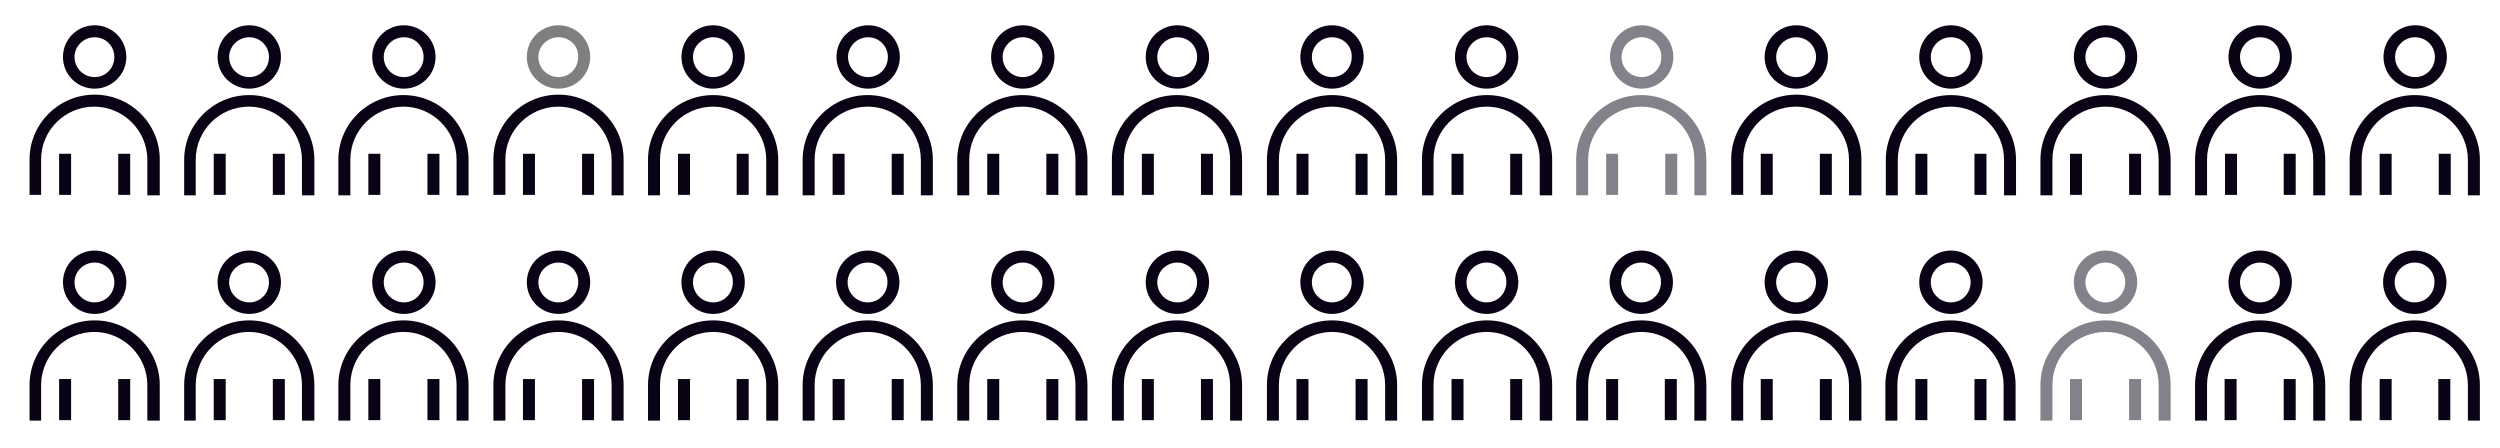 <?xml version="1.0" encoding="utf-8"?>
<!-- Generator: Adobe Illustrator 20.0.0, SVG Export Plug-In . SVG Version: 6.00 Build 0)  -->
<svg version="1.1" id="Layer_1" xmlns="http://www.w3.org/2000/svg" xmlns:xlink="http://www.w3.org/1999/xlink" x="0px" y="0px"
	 viewBox="0 0 583.7 104.7" style="enable-background:new 0 0 583.7 104.7;" xml:space="preserve">
<style type="text/css">
	.st0{fill:#0a0316;}
	.st1{opacity:0.5;}
</style>
<g>
	<path class="st0" d="M22.1,20.7c-4.1,0-7.4-3.3-7.4-7.4c0-4.1,3.3-7.4,7.4-7.4c4.1,0,7.4,3.3,7.4,7.4
		C29.5,17.4,26.1,20.7,22.1,20.7z M22.1,8.7c-2.6,0-4.7,2.1-4.7,4.6c0,2.6,2.1,4.7,4.7,4.7c2.6,0,4.6-2.1,4.6-4.7
		C26.7,10.7,24.6,8.7,22.1,8.7z"/>
	<path class="st0" d="M37.2,45.6h-2.8v-8.3c0-6.8-5.6-12.4-12.4-12.4S9.6,30.4,9.6,37.2v8.3H6.9v-8.3c0-8.3,6.8-15.1,15.2-15.1
		c8.4,0,15.2,6.8,15.2,15.1V45.6z"/>
	<rect x="27.6" y="35.9" class="st0" width="2.8" height="9.6"/>
	<rect x="13.8" y="35.9" class="st0" width="2.8" height="9.6"/>
</g>
<g>
	<path class="st0" d="M58.2,20.7c-4.1,0-7.4-3.3-7.4-7.4c0-4.1,3.3-7.4,7.4-7.4c4.1,0,7.4,3.3,7.4,7.4
		C65.6,17.4,62.3,20.7,58.2,20.7z M58.2,8.7c-2.6,0-4.7,2.1-4.7,4.6c0,2.6,2.1,4.7,4.7,4.7c2.6,0,4.6-2.1,4.6-4.7
		C62.8,10.7,60.7,8.7,58.2,8.7z"/>
	<path class="st0" d="M73.3,45.6h-2.8v-8.3c0-6.8-5.6-12.4-12.4-12.4s-12.4,5.5-12.4,12.4v8.3H43v-8.3c0-8.3,6.8-15.1,15.2-15.1
		c8.4,0,15.2,6.8,15.2,15.1V45.6z"/>
	<rect x="63.7" y="35.9" class="st0" width="2.8" height="9.6"/>
	<rect x="49.9" y="35.9" class="st0" width="2.8" height="9.6"/>
</g>
<g>
	<path class="st0" d="M94.3,20.7c-4.1,0-7.4-3.3-7.4-7.4c0-4.1,3.3-7.4,7.4-7.4c4.1,0,7.4,3.3,7.4,7.4
		C101.7,17.4,98.4,20.7,94.3,20.7z M94.3,8.7c-2.6,0-4.7,2.1-4.7,4.6c0,2.6,2.1,4.7,4.7,4.7c2.6,0,4.6-2.1,4.6-4.7
		C98.9,10.7,96.9,8.7,94.3,8.7z"/>
	<path class="st0" d="M109.4,45.6h-2.8v-8.3c0-6.8-5.6-12.4-12.4-12.4c-6.8,0-12.4,5.5-12.4,12.4v8.3h-2.8v-8.3
		c0-8.3,6.8-15.1,15.2-15.1c8.4,0,15.2,6.8,15.2,15.1V45.6z"/>
	<rect x="99.8" y="35.9" class="st0" width="2.8" height="9.6"/>
	<rect x="86" y="35.9" class="st0" width="2.8" height="9.6"/>
</g>
<g>
	<path class="st1" d="M130.4,20.7c-4.1,0-7.4-3.3-7.4-7.4c0-4.1,3.3-7.4,7.4-7.4c4.1,0,7.4,3.3,7.4,7.4
		C137.8,17.4,134.5,20.7,130.4,20.7z M130.4,8.7c-2.6,0-4.7,2.1-4.7,4.6c0,2.6,2.1,4.7,4.7,4.7c2.6,0,4.6-2.1,4.6-4.7
		C135.1,10.7,133,8.7,130.4,8.7z"/>
	<path class="st0" d="M145.6,45.6h-2.8v-8.3c0-6.8-5.6-12.4-12.4-12.4S118,30.4,118,37.2v8.3h-2.8v-8.3c0-8.3,6.8-15.1,15.2-15.1
		c8.4,0,15.2,6.8,15.2,15.1V45.6z"/>
	<rect x="135.9" y="35.9" class="st0" width="2.8" height="9.6"/>
	<rect x="122.1" y="35.9" class="st0" width="2.8" height="9.6"/>
</g>
<g>
	<path class="st0" d="M166.5,20.7c-4.1,0-7.4-3.3-7.4-7.4c0-4.1,3.3-7.4,7.4-7.4c4.1,0,7.4,3.3,7.4,7.4
		C173.9,17.4,170.6,20.7,166.5,20.7z M166.5,8.7c-2.6,0-4.7,2.1-4.7,4.6c0,2.6,2.1,4.7,4.7,4.7c2.6,0,4.6-2.1,4.6-4.7
		C171.2,10.7,169.1,8.7,166.5,8.7z"/>
	<path class="st0" d="M181.7,45.6h-2.8v-8.3c0-6.8-5.6-12.4-12.4-12.4s-12.4,5.5-12.4,12.4v8.3h-2.8v-8.3c0-8.3,6.8-15.1,15.2-15.1
		c8.4,0,15.2,6.8,15.2,15.1V45.6z"/>
	<rect x="172" y="35.9" class="st0" width="2.8" height="9.6"/>
	<rect x="158.3" y="35.9" class="st0" width="2.8" height="9.6"/>
</g>
<g>
	<path class="st0" d="M202.7,20.7c-4.1,0-7.4-3.3-7.4-7.4c0-4.1,3.3-7.4,7.4-7.4c4.1,0,7.4,3.3,7.4,7.4
		C210.1,17.4,206.7,20.7,202.7,20.7z M202.7,8.7c-2.6,0-4.7,2.1-4.7,4.6c0,2.6,2.1,4.7,4.7,4.7c2.6,0,4.6-2.1,4.6-4.7
		C207.3,10.7,205.2,8.7,202.7,8.7z"/>
	<path class="st0" d="M217.8,45.6h-2.8v-8.3c0-6.8-5.6-12.4-12.4-12.4s-12.4,5.5-12.4,12.4v8.3h-2.8v-8.3c0-8.3,6.8-15.1,15.2-15.1
		c8.4,0,15.2,6.8,15.2,15.1V45.6z"/>
	<rect x="208.2" y="35.9" class="st0" width="2.8" height="9.6"/>
	<rect x="194.4" y="35.9" class="st0" width="2.8" height="9.6"/>
</g>
<g>
	<path class="st0" d="M274.9,20.7c-4.1,0-7.4-3.3-7.4-7.4c0-4.1,3.3-7.4,7.4-7.4c4.1,0,7.4,3.3,7.4,7.4
		C282.3,17.4,279,20.7,274.9,20.7z M274.9,8.7c-2.6,0-4.7,2.1-4.7,4.6c0,2.6,2.1,4.7,4.7,4.7c2.6,0,4.6-2.1,4.6-4.7
		C279.5,10.7,277.5,8.7,274.9,8.7z"/>
	<path class="st0" d="M290,45.6h-2.8v-8.3c0-6.8-5.6-12.4-12.4-12.4s-12.4,5.5-12.4,12.4v8.3h-2.8v-8.3c0-8.3,6.8-15.1,15.2-15.1
		c8.4,0,15.2,6.8,15.2,15.1V45.6z"/>
	<rect x="280.4" y="35.9" class="st0" width="2.8" height="9.6"/>
	<rect x="266.6" y="35.9" class="st0" width="2.8" height="9.6"/>
</g>
<g class="st1">
	<path class="st0" d="M383.3,20.7c-4.1,0-7.4-3.3-7.4-7.4c0-4.1,3.3-7.4,7.4-7.4c4.1,0,7.4,3.3,7.4,7.4
		C390.7,17.4,387.3,20.7,383.3,20.7z M383.3,8.7c-2.6,0-4.7,2.1-4.7,4.6c0,2.6,2.1,4.7,4.7,4.7c2.6,0,4.6-2.1,4.6-4.7
		C387.9,10.7,385.8,8.7,383.3,8.7z"/>
	<path class="st0" d="M398.4,45.6h-2.8v-8.3c0-6.8-5.6-12.4-12.4-12.4s-12.4,5.5-12.4,12.4v8.3h-2.8v-8.3c0-8.3,6.8-15.1,15.2-15.1
		c8.4,0,15.2,6.8,15.2,15.1V45.6z"/>
	<rect x="388.8" y="35.9" class="st0" width="2.8" height="9.6"/>
	<rect x="375" y="35.9" class="st0" width="2.8" height="9.6"/>
</g>
<g class="st0">
	<path class="st0" d="M419.4,20.7c-4.1,0-7.4-3.3-7.4-7.4c0-4.1,3.3-7.4,7.4-7.4c4.1,0,7.4,3.3,7.4,7.4
		C426.8,17.4,423.5,20.7,419.4,20.7z M419.4,8.7c-2.6,0-4.7,2.1-4.7,4.6c0,2.6,2.1,4.7,4.7,4.7c2.6,0,4.6-2.1,4.6-4.7
		C424,10.7,421.9,8.7,419.4,8.7z"/>
	<path class="st0" d="M434.5,45.6h-2.8v-8.3c0-6.8-5.6-12.4-12.4-12.4S407,30.4,407,37.2v8.3h-2.8v-8.3c0-8.3,6.8-15.1,15.2-15.1
		c8.4,0,15.2,6.8,15.2,15.1V45.6z"/>
	<rect x="424.9" y="35.9" class="st0" width="2.8" height="9.6"/>
	<rect x="411.1" y="35.9" class="st0" width="2.8" height="9.6"/>
</g>
<g class="st0">
	<path class="st0" d="M527.7,20.7c-4.1,0-7.4-3.3-7.4-7.4c0-4.1,3.3-7.4,7.4-7.4c4.1,0,7.4,3.3,7.4,7.4
		C535.1,17.4,531.8,20.7,527.7,20.7z M527.7,8.7c-2.6,0-4.7,2.1-4.7,4.6c0,2.6,2.1,4.7,4.7,4.7c2.6,0,4.6-2.1,4.6-4.7
		C532.4,10.7,530.3,8.7,527.7,8.7z"/>
	<path class="st0" d="M542.9,45.6h-2.8v-8.3c0-6.8-5.6-12.4-12.4-12.4c-6.8,0-12.4,5.5-12.4,12.4v8.3h-2.8v-8.3
		c0-8.3,6.8-15.1,15.2-15.1c8.4,0,15.2,6.8,15.2,15.1V45.6z"/>
	<rect x="533.2" y="35.9" class="st0" width="2.8" height="9.6"/>
	<rect x="519.5" y="35.9" class="st0" width="2.8" height="9.6"/>
</g>
<g>
	<path class="st0" d="M238.8,20.7c-4.1,0-7.4-3.3-7.4-7.4c0-4.1,3.3-7.4,7.4-7.4c4.1,0,7.4,3.3,7.4,7.4
		C246.2,17.4,242.9,20.7,238.8,20.7z M238.8,8.7c-2.6,0-4.7,2.1-4.7,4.6c0,2.6,2.1,4.7,4.7,4.7c2.6,0,4.6-2.1,4.6-4.7
		C243.4,10.7,241.3,8.7,238.8,8.7z"/>
	<path class="st0" d="M253.9,45.6h-2.8v-8.3c0-6.8-5.6-12.4-12.4-12.4s-12.4,5.5-12.4,12.4v8.3h-2.8v-8.3c0-8.3,6.8-15.1,15.2-15.1
		c8.4,0,15.2,6.8,15.2,15.1V45.6z"/>
	<rect x="244.3" y="35.9" class="st0" width="2.8" height="9.6"/>
	<rect x="230.5" y="35.9" class="st0" width="2.8" height="9.6"/>
</g>
<g class="st0">
	<path class="st0" d="M311,20.7c-4.1,0-7.4-3.3-7.4-7.4c0-4.1,3.3-7.4,7.4-7.4c4.1,0,7.4,3.3,7.4,7.4
		C318.4,17.4,315.1,20.7,311,20.7z M311,8.7c-2.6,0-4.7,2.1-4.7,4.6c0,2.6,2.1,4.7,4.7,4.7c2.6,0,4.6-2.1,4.6-4.7
		C315.7,10.7,313.6,8.7,311,8.7z"/>
	<path class="st0" d="M326.2,45.6h-2.8v-8.3c0-6.8-5.6-12.4-12.4-12.4s-12.4,5.5-12.4,12.4v8.3h-2.8v-8.3c0-8.3,6.8-15.1,15.2-15.1
		c8.4,0,15.2,6.8,15.2,15.1V45.6z"/>
	<rect x="316.5" y="35.9" class="st0" width="2.8" height="9.6"/>
	<rect x="302.7" y="35.9" class="st0" width="2.8" height="9.6"/>
</g>
<g class="st0">
	<path class="st0" d="M491.6,20.7c-4.1,0-7.4-3.3-7.4-7.4c0-4.1,3.3-7.4,7.4-7.4c4.1,0,7.4,3.3,7.4,7.4
		C499,17.4,495.7,20.7,491.6,20.7z M491.6,8.7c-2.6,0-4.7,2.1-4.7,4.6c0,2.6,2.1,4.7,4.7,4.7c2.6,0,4.6-2.1,4.6-4.7
		C496.3,10.7,494.2,8.7,491.6,8.7z"/>
	<path class="st0" d="M506.8,45.6H504v-8.3c0-6.8-5.6-12.4-12.4-12.4s-12.4,5.5-12.4,12.4v8.3h-2.8v-8.3c0-8.3,6.8-15.1,15.2-15.1
		c8.4,0,15.2,6.8,15.2,15.1V45.6z"/>
	<rect x="497.1" y="35.9" class="st0" width="2.8" height="9.6"/>
	<rect x="483.3" y="35.9" class="st0" width="2.8" height="9.6"/>
</g>
<g class="st0">
	<path class="st0" d="M563.9,20.7c-4.1,0-7.4-3.3-7.4-7.4c0-4.1,3.3-7.4,7.4-7.4c4.1,0,7.4,3.3,7.4,7.4
		C571.3,17.4,567.9,20.7,563.9,20.7z M563.9,8.7c-2.6,0-4.7,2.1-4.7,4.6c0,2.6,2.1,4.7,4.7,4.7c2.6,0,4.6-2.1,4.6-4.7
		C568.5,10.7,566.4,8.7,563.9,8.7z"/>
	<path class="st0" d="M579,45.6h-2.8v-8.3c0-6.8-5.6-12.4-12.4-12.4c-6.8,0-12.4,5.5-12.4,12.4v8.3h-2.8v-8.3
		c0-8.3,6.8-15.1,15.2-15.1c8.4,0,15.2,6.8,15.2,15.1V45.6z"/>
	<rect x="569.4" y="35.9" class="st0" width="2.8" height="9.6"/>
	<rect x="555.6" y="35.9" class="st0" width="2.8" height="9.6"/>
</g>
<g class="st0">
	<path class="st0" d="M455.5,20.7c-4.1,0-7.4-3.3-7.4-7.4c0-4.1,3.3-7.4,7.4-7.4c4.1,0,7.4,3.3,7.4,7.4
		C462.9,17.4,459.6,20.7,455.5,20.7z M455.5,8.7c-2.6,0-4.7,2.1-4.7,4.6c0,2.6,2.1,4.7,4.7,4.7c2.6,0,4.6-2.1,4.6-4.7
		C460.1,10.7,458.1,8.7,455.5,8.7z"/>
	<path class="st0" d="M470.7,45.6h-2.8v-8.3c0-6.8-5.6-12.4-12.4-12.4s-12.4,5.5-12.4,12.4v8.3h-2.8v-8.3c0-8.3,6.8-15.1,15.2-15.1
		c8.4,0,15.2,6.8,15.2,15.1V45.6z"/>
	<rect x="461" y="35.9" class="st0" width="2.8" height="9.6"/>
	<rect x="447.2" y="35.9" class="st0" width="2.8" height="9.6"/>
</g>
<g class="st0">
	<path class="st0" d="M347.1,20.7c-4.1,0-7.4-3.3-7.4-7.4c0-4.1,3.3-7.4,7.4-7.4c4.1,0,7.4,3.3,7.4,7.4
		C354.5,17.4,351.2,20.7,347.1,20.7z M347.1,8.7c-2.6,0-4.7,2.1-4.7,4.6c0,2.6,2.1,4.7,4.7,4.7c2.6,0,4.6-2.1,4.6-4.7
		C351.8,10.7,349.7,8.7,347.1,8.7z"/>
	<path class="st0" d="M362.3,45.6h-2.8v-8.3c0-6.8-5.6-12.4-12.4-12.4s-12.4,5.5-12.4,12.4v8.3H332v-8.3c0-8.3,6.8-15.1,15.2-15.1
		c8.4,0,15.2,6.8,15.2,15.1V45.6z"/>
	<rect x="352.6" y="35.9" class="st0" width="2.8" height="9.6"/>
	<rect x="338.9" y="35.9" class="st0" width="2.8" height="9.6"/>
</g>
<g>
	<path class="st0" d="M22.1,73.3c-4.1,0-7.4-3.3-7.4-7.4c0-4.1,3.3-7.4,7.4-7.4c4.1,0,7.4,3.3,7.4,7.4C29.5,70,26.1,73.3,22.1,73.3z
		 M22.1,61.3c-2.6,0-4.7,2.1-4.7,4.6c0,2.6,2.1,4.7,4.7,4.7c2.6,0,4.6-2.1,4.6-4.7C26.7,63.4,24.6,61.3,22.1,61.3z"/>
	<path class="st0" d="M37.2,98.2h-2.8v-8.3c0-6.8-5.6-12.4-12.4-12.4S9.6,83.1,9.6,89.9v8.3H6.9v-8.3c0-8.3,6.8-15.1,15.2-15.1
		c8.4,0,15.2,6.8,15.2,15.1V98.2z"/>
	<rect x="27.6" y="88.5" class="st0" width="2.8" height="9.6"/>
	<rect x="13.8" y="88.5" class="st0" width="2.8" height="9.6"/>
</g>
<g>
	<path class="st0" d="M58.2,73.3c-4.1,0-7.4-3.3-7.4-7.4c0-4.1,3.3-7.4,7.4-7.4c4.1,0,7.4,3.3,7.4,7.4C65.6,70,62.3,73.3,58.2,73.3z
		 M58.2,61.3c-2.6,0-4.7,2.1-4.7,4.6c0,2.6,2.1,4.7,4.7,4.7c2.6,0,4.6-2.1,4.6-4.7C62.8,63.4,60.7,61.3,58.2,61.3z"/>
	<path class="st0" d="M73.3,98.2h-2.8v-8.3c0-6.8-5.6-12.4-12.4-12.4c-6.8,0-12.4,5.5-12.4,12.4v8.3H43v-8.3
		c0-8.3,6.8-15.1,15.2-15.1c8.4,0,15.2,6.8,15.2,15.1V98.2z"/>
	<rect x="63.7" y="88.5" class="st0" width="2.8" height="9.6"/>
	<rect x="49.9" y="88.5" class="st0" width="2.8" height="9.6"/>
</g>
<g>
	<path class="st0" d="M94.3,73.3c-4.1,0-7.4-3.3-7.4-7.4c0-4.1,3.3-7.4,7.4-7.4c4.1,0,7.4,3.3,7.4,7.4C101.7,70,98.4,73.3,94.3,73.3
		z M94.3,61.3c-2.6,0-4.7,2.1-4.7,4.6c0,2.6,2.1,4.7,4.7,4.7c2.6,0,4.6-2.1,4.6-4.7C98.9,63.4,96.9,61.3,94.3,61.3z"/>
	<path class="st0" d="M109.4,98.2h-2.8v-8.3c0-6.8-5.6-12.4-12.4-12.4c-6.8,0-12.4,5.5-12.4,12.4v8.3h-2.8v-8.3
		c0-8.3,6.8-15.1,15.2-15.1c8.4,0,15.2,6.8,15.2,15.1V98.2z"/>
	<rect x="99.8" y="88.5" class="st0" width="2.8" height="9.6"/>
	<rect x="86" y="88.5" class="st0" width="2.8" height="9.6"/>
</g>
<g>
	<path class="st0" d="M130.4,73.3c-4.1,0-7.4-3.3-7.4-7.4c0-4.1,3.3-7.4,7.4-7.4c4.1,0,7.4,3.3,7.4,7.4
		C137.8,70,134.5,73.3,130.4,73.3z M130.4,61.3c-2.6,0-4.7,2.1-4.7,4.6c0,2.6,2.1,4.7,4.7,4.7c2.6,0,4.6-2.1,4.6-4.7
		C135.1,63.4,133,61.3,130.4,61.3z"/>
	<path class="st0" d="M145.6,98.2h-2.8v-8.3c0-6.8-5.6-12.4-12.4-12.4S118,83.1,118,89.9v8.3h-2.8v-8.3c0-8.3,6.8-15.1,15.2-15.1
		c8.4,0,15.2,6.8,15.2,15.1V98.2z"/>
	<rect x="135.9" y="88.5" class="st0" width="2.8" height="9.6"/>
	<rect x="122.1" y="88.5" class="st0" width="2.8" height="9.6"/>
</g>
<g>
	<path class="st0" d="M166.5,73.3c-4.1,0-7.4-3.3-7.4-7.4c0-4.1,3.3-7.4,7.4-7.4c4.1,0,7.4,3.3,7.4,7.4
		C173.9,70,170.6,73.3,166.5,73.3z M166.5,61.3c-2.6,0-4.7,2.1-4.7,4.6c0,2.6,2.1,4.7,4.7,4.7c2.6,0,4.6-2.1,4.6-4.7
		C171.2,63.4,169.1,61.3,166.5,61.3z"/>
	<path class="st0" d="M181.7,98.2h-2.8v-8.3c0-6.8-5.6-12.4-12.4-12.4c-6.8,0-12.4,5.5-12.4,12.4v8.3h-2.8v-8.3
		c0-8.3,6.8-15.1,15.2-15.1c8.4,0,15.2,6.8,15.2,15.1V98.2z"/>
	<rect x="172" y="88.5" class="st0" width="2.8" height="9.6"/>
	<rect x="158.3" y="88.5" class="st0" width="2.8" height="9.6"/>
</g>
<g>
	<path class="st0" d="M202.6,73.3c-4.1,0-7.4-3.3-7.4-7.4c0-4.1,3.3-7.4,7.4-7.4c4.1,0,7.4,3.3,7.4,7.4
		C210,70,206.7,73.3,202.6,73.3z M202.6,61.3c-2.6,0-4.7,2.1-4.7,4.6c0,2.6,2.1,4.7,4.7,4.7c2.6,0,4.6-2.1,4.6-4.7
		C207.3,63.4,205.2,61.3,202.6,61.3z"/>
	<path class="st0" d="M217.8,98.2H215v-8.3c0-6.8-5.6-12.4-12.4-12.4c-6.8,0-12.4,5.5-12.4,12.4v8.3h-2.8v-8.3
		c0-8.3,6.8-15.1,15.2-15.1c8.4,0,15.2,6.8,15.2,15.1V98.2z"/>
	<rect x="208.2" y="88.5" class="st0" width="2.8" height="9.6"/>
	<rect x="194.4" y="88.5" class="st0" width="2.8" height="9.6"/>
</g>
<g>
	<path class="st0" d="M274.9,73.3c-4.1,0-7.4-3.3-7.4-7.4c0-4.1,3.3-7.4,7.4-7.4c4.1,0,7.4,3.3,7.4,7.4
		C282.3,70,279,73.3,274.9,73.3z M274.9,61.3c-2.6,0-4.7,2.1-4.7,4.6c0,2.6,2.1,4.7,4.7,4.7c2.6,0,4.6-2.1,4.6-4.7
		C279.5,63.4,277.4,61.3,274.9,61.3z"/>
	<path class="st0" d="M290,98.2h-2.8v-8.3c0-6.8-5.6-12.4-12.4-12.4c-6.8,0-12.4,5.5-12.4,12.4v8.3h-2.8v-8.3
		c0-8.3,6.8-15.1,15.2-15.1c8.4,0,15.2,6.8,15.2,15.1V98.2z"/>
	<rect x="280.4" y="88.5" class="st0" width="2.8" height="9.6"/>
	<rect x="266.6" y="88.5" class="st0" width="2.8" height="9.6"/>
</g>
<g class="st0">
	<path class="st0" d="M383.2,73.3c-4.1,0-7.4-3.3-7.4-7.4c0-4.1,3.3-7.4,7.4-7.4c4.1,0,7.4,3.3,7.4,7.4
		C390.6,70,387.3,73.3,383.2,73.3z M383.2,61.3c-2.6,0-4.7,2.1-4.7,4.6c0,2.6,2.1,4.7,4.7,4.7c2.6,0,4.6-2.1,4.6-4.7
		C387.9,63.4,385.8,61.3,383.2,61.3z"/>
	<path class="st0" d="M398.4,98.2h-2.8v-8.3c0-6.8-5.6-12.4-12.4-12.4c-6.8,0-12.4,5.5-12.4,12.4v8.3h-2.8v-8.3
		c0-8.3,6.8-15.1,15.2-15.1c8.4,0,15.2,6.8,15.2,15.1V98.2z"/>
	<rect x="388.7" y="88.5" class="st0" width="2.8" height="9.6"/>
	<rect x="375" y="88.5" class="st0" width="2.8" height="9.6"/>
</g>
<g class="st0">
	<path class="st0" d="M419.4,73.3c-4.1,0-7.4-3.3-7.4-7.4c0-4.1,3.3-7.4,7.4-7.4c4.1,0,7.4,3.3,7.4,7.4
		C426.8,70,423.4,73.3,419.4,73.3z M419.4,61.3c-2.6,0-4.7,2.1-4.7,4.6c0,2.6,2.1,4.7,4.7,4.7c2.6,0,4.6-2.1,4.6-4.7
		C424,63.4,421.9,61.3,419.4,61.3z"/>
	<path class="st0" d="M434.5,98.2h-2.8v-8.3c0-6.8-5.6-12.4-12.4-12.4S407,83.1,407,89.9v8.3h-2.8v-8.3c0-8.3,6.8-15.1,15.2-15.1
		c8.4,0,15.2,6.8,15.2,15.1V98.2z"/>
	<rect x="424.9" y="88.5" class="st0" width="2.8" height="9.6"/>
	<rect x="411.1" y="88.5" class="st0" width="2.8" height="9.6"/>
</g>
<g class="st0">
	<path class="st0" d="M527.7,73.3c-4.1,0-7.4-3.3-7.4-7.4c0-4.1,3.3-7.4,7.4-7.4c4.1,0,7.4,3.3,7.4,7.4
		C535.1,70,531.8,73.3,527.7,73.3z M527.7,61.3c-2.6,0-4.7,2.1-4.7,4.6c0,2.6,2.1,4.7,4.7,4.7c2.6,0,4.6-2.1,4.6-4.7
		C532.4,63.4,530.3,61.3,527.7,61.3z"/>
	<path class="st0" d="M542.9,98.2h-2.8v-8.3c0-6.8-5.6-12.4-12.4-12.4s-12.4,5.5-12.4,12.4v8.3h-2.8v-8.3c0-8.3,6.8-15.1,15.2-15.1
		c8.4,0,15.2,6.8,15.2,15.1V98.2z"/>
	<rect x="533.2" y="88.5" class="st0" width="2.8" height="9.6"/>
	<rect x="519.4" y="88.5" class="st0" width="2.8" height="9.6"/>
</g>
<g>
	<path class="st0" d="M238.8,73.3c-4.1,0-7.4-3.3-7.4-7.4c0-4.1,3.3-7.4,7.4-7.4c4.1,0,7.4,3.3,7.4,7.4
		C246.2,70,242.8,73.3,238.8,73.3z M238.8,61.3c-2.6,0-4.7,2.1-4.7,4.6c0,2.6,2.1,4.7,4.7,4.7c2.6,0,4.6-2.1,4.6-4.7
		C243.4,63.4,241.3,61.3,238.8,61.3z"/>
	<path class="st0" d="M253.9,98.2h-2.8v-8.3c0-6.8-5.6-12.4-12.4-12.4s-12.4,5.5-12.4,12.4v8.3h-2.8v-8.3c0-8.3,6.8-15.1,15.2-15.1
		c8.4,0,15.2,6.8,15.2,15.1V98.2z"/>
	<rect x="244.3" y="88.5" class="st0" width="2.8" height="9.6"/>
	<rect x="230.5" y="88.5" class="st0" width="2.8" height="9.6"/>
</g>
<g class="st0">
	<path class="st0" d="M311,73.3c-4.1,0-7.4-3.3-7.4-7.4c0-4.1,3.3-7.4,7.4-7.4c4.1,0,7.4,3.3,7.4,7.4C318.4,70,315.1,73.3,311,73.3z
		 M311,61.3c-2.6,0-4.7,2.1-4.7,4.6c0,2.6,2.1,4.7,4.7,4.7c2.6,0,4.6-2.1,4.6-4.7C315.6,63.4,313.6,61.3,311,61.3z"/>
	<path class="st0" d="M326.2,98.2h-2.8v-8.3c0-6.8-5.6-12.4-12.4-12.4s-12.4,5.5-12.4,12.4v8.3h-2.8v-8.3c0-8.3,6.8-15.1,15.2-15.1
		c8.4,0,15.2,6.8,15.2,15.1V98.2z"/>
	<rect x="316.5" y="88.5" class="st0" width="2.8" height="9.6"/>
	<rect x="302.7" y="88.5" class="st0" width="2.8" height="9.6"/>
</g>
<g class="st1">
	<path class="st0" d="M491.6,73.3c-4.1,0-7.4-3.3-7.4-7.4c0-4.1,3.3-7.4,7.4-7.4c4.1,0,7.4,3.3,7.4,7.4
		C499,70,495.7,73.3,491.6,73.3z M491.6,61.3c-2.6,0-4.7,2.1-4.7,4.6c0,2.6,2.1,4.7,4.7,4.7c2.6,0,4.6-2.1,4.6-4.7
		C496.2,63.4,494.2,61.3,491.6,61.3z"/>
	<path class="st0" d="M506.7,98.2H504v-8.3c0-6.8-5.6-12.4-12.4-12.4s-12.4,5.5-12.4,12.4v8.3h-2.8v-8.3c0-8.3,6.8-15.1,15.2-15.1
		c8.4,0,15.2,6.8,15.2,15.1V98.2z"/>
	<rect x="497.1" y="88.5" class="st0" width="2.8" height="9.6"/>
	<rect x="483.3" y="88.5" class="st0" width="2.8" height="9.6"/>
</g>
<g class="st0">
	<path class="st0" d="M563.8,73.3c-4.1,0-7.4-3.3-7.4-7.4c0-4.1,3.3-7.4,7.4-7.4c4.1,0,7.4,3.3,7.4,7.4
		C571.2,70,567.9,73.3,563.8,73.3z M563.8,61.3c-2.6,0-4.7,2.1-4.7,4.6c0,2.6,2.1,4.7,4.7,4.7c2.6,0,4.6-2.1,4.6-4.7
		C568.5,63.4,566.4,61.3,563.8,61.3z"/>
	<path class="st0" d="M579,98.2h-2.8v-8.3c0-6.8-5.6-12.4-12.4-12.4c-6.8,0-12.4,5.5-12.4,12.4v8.3h-2.8v-8.3
		c0-8.3,6.8-15.1,15.2-15.1c8.4,0,15.2,6.8,15.2,15.1V98.2z"/>
	<rect x="569.3" y="88.5" class="st0" width="2.8" height="9.6"/>
	<rect x="555.6" y="88.5" class="st0" width="2.8" height="9.6"/>
</g>
<g class="st0">
	<path class="st0" d="M455.5,73.3c-4.1,0-7.4-3.3-7.4-7.4c0-4.1,3.3-7.4,7.4-7.4c4.1,0,7.4,3.3,7.4,7.4
		C462.9,70,459.6,73.3,455.5,73.3z M455.5,61.3c-2.6,0-4.7,2.1-4.7,4.6c0,2.6,2.1,4.7,4.7,4.7c2.6,0,4.6-2.1,4.6-4.7
		C460.1,63.4,458,61.3,455.5,61.3z"/>
	<path class="st0" d="M470.6,98.2h-2.8v-8.3c0-6.8-5.6-12.4-12.4-12.4s-12.4,5.5-12.4,12.4v8.3h-2.8v-8.3c0-8.3,6.8-15.1,15.2-15.1
		c8.4,0,15.2,6.8,15.2,15.1V98.2z"/>
	<rect x="461" y="88.5" class="st0" width="2.8" height="9.6"/>
	<rect x="447.2" y="88.5" class="st0" width="2.8" height="9.6"/>
</g>
<g class="st0">
	<path class="st0" d="M347.1,73.3c-4.1,0-7.4-3.3-7.4-7.4c0-4.1,3.3-7.4,7.4-7.4c4.1,0,7.4,3.3,7.4,7.4
		C354.5,70,351.2,73.3,347.1,73.3z M347.1,61.3c-2.6,0-4.7,2.1-4.7,4.6c0,2.6,2.1,4.7,4.7,4.7c2.6,0,4.6-2.1,4.6-4.7
		C351.8,63.4,349.7,61.3,347.1,61.3z"/>
	<path class="st0" d="M362.3,98.2h-2.8v-8.3c0-6.8-5.6-12.4-12.4-12.4s-12.4,5.5-12.4,12.4v8.3H332v-8.3c0-8.3,6.8-15.1,15.2-15.1
		c8.4,0,15.2,6.8,15.2,15.1V98.2z"/>
	<rect x="352.6" y="88.5" class="st0" width="2.8" height="9.6"/>
	<rect x="338.9" y="88.5" class="st0" width="2.8" height="9.6"/>
</g>
</svg>
